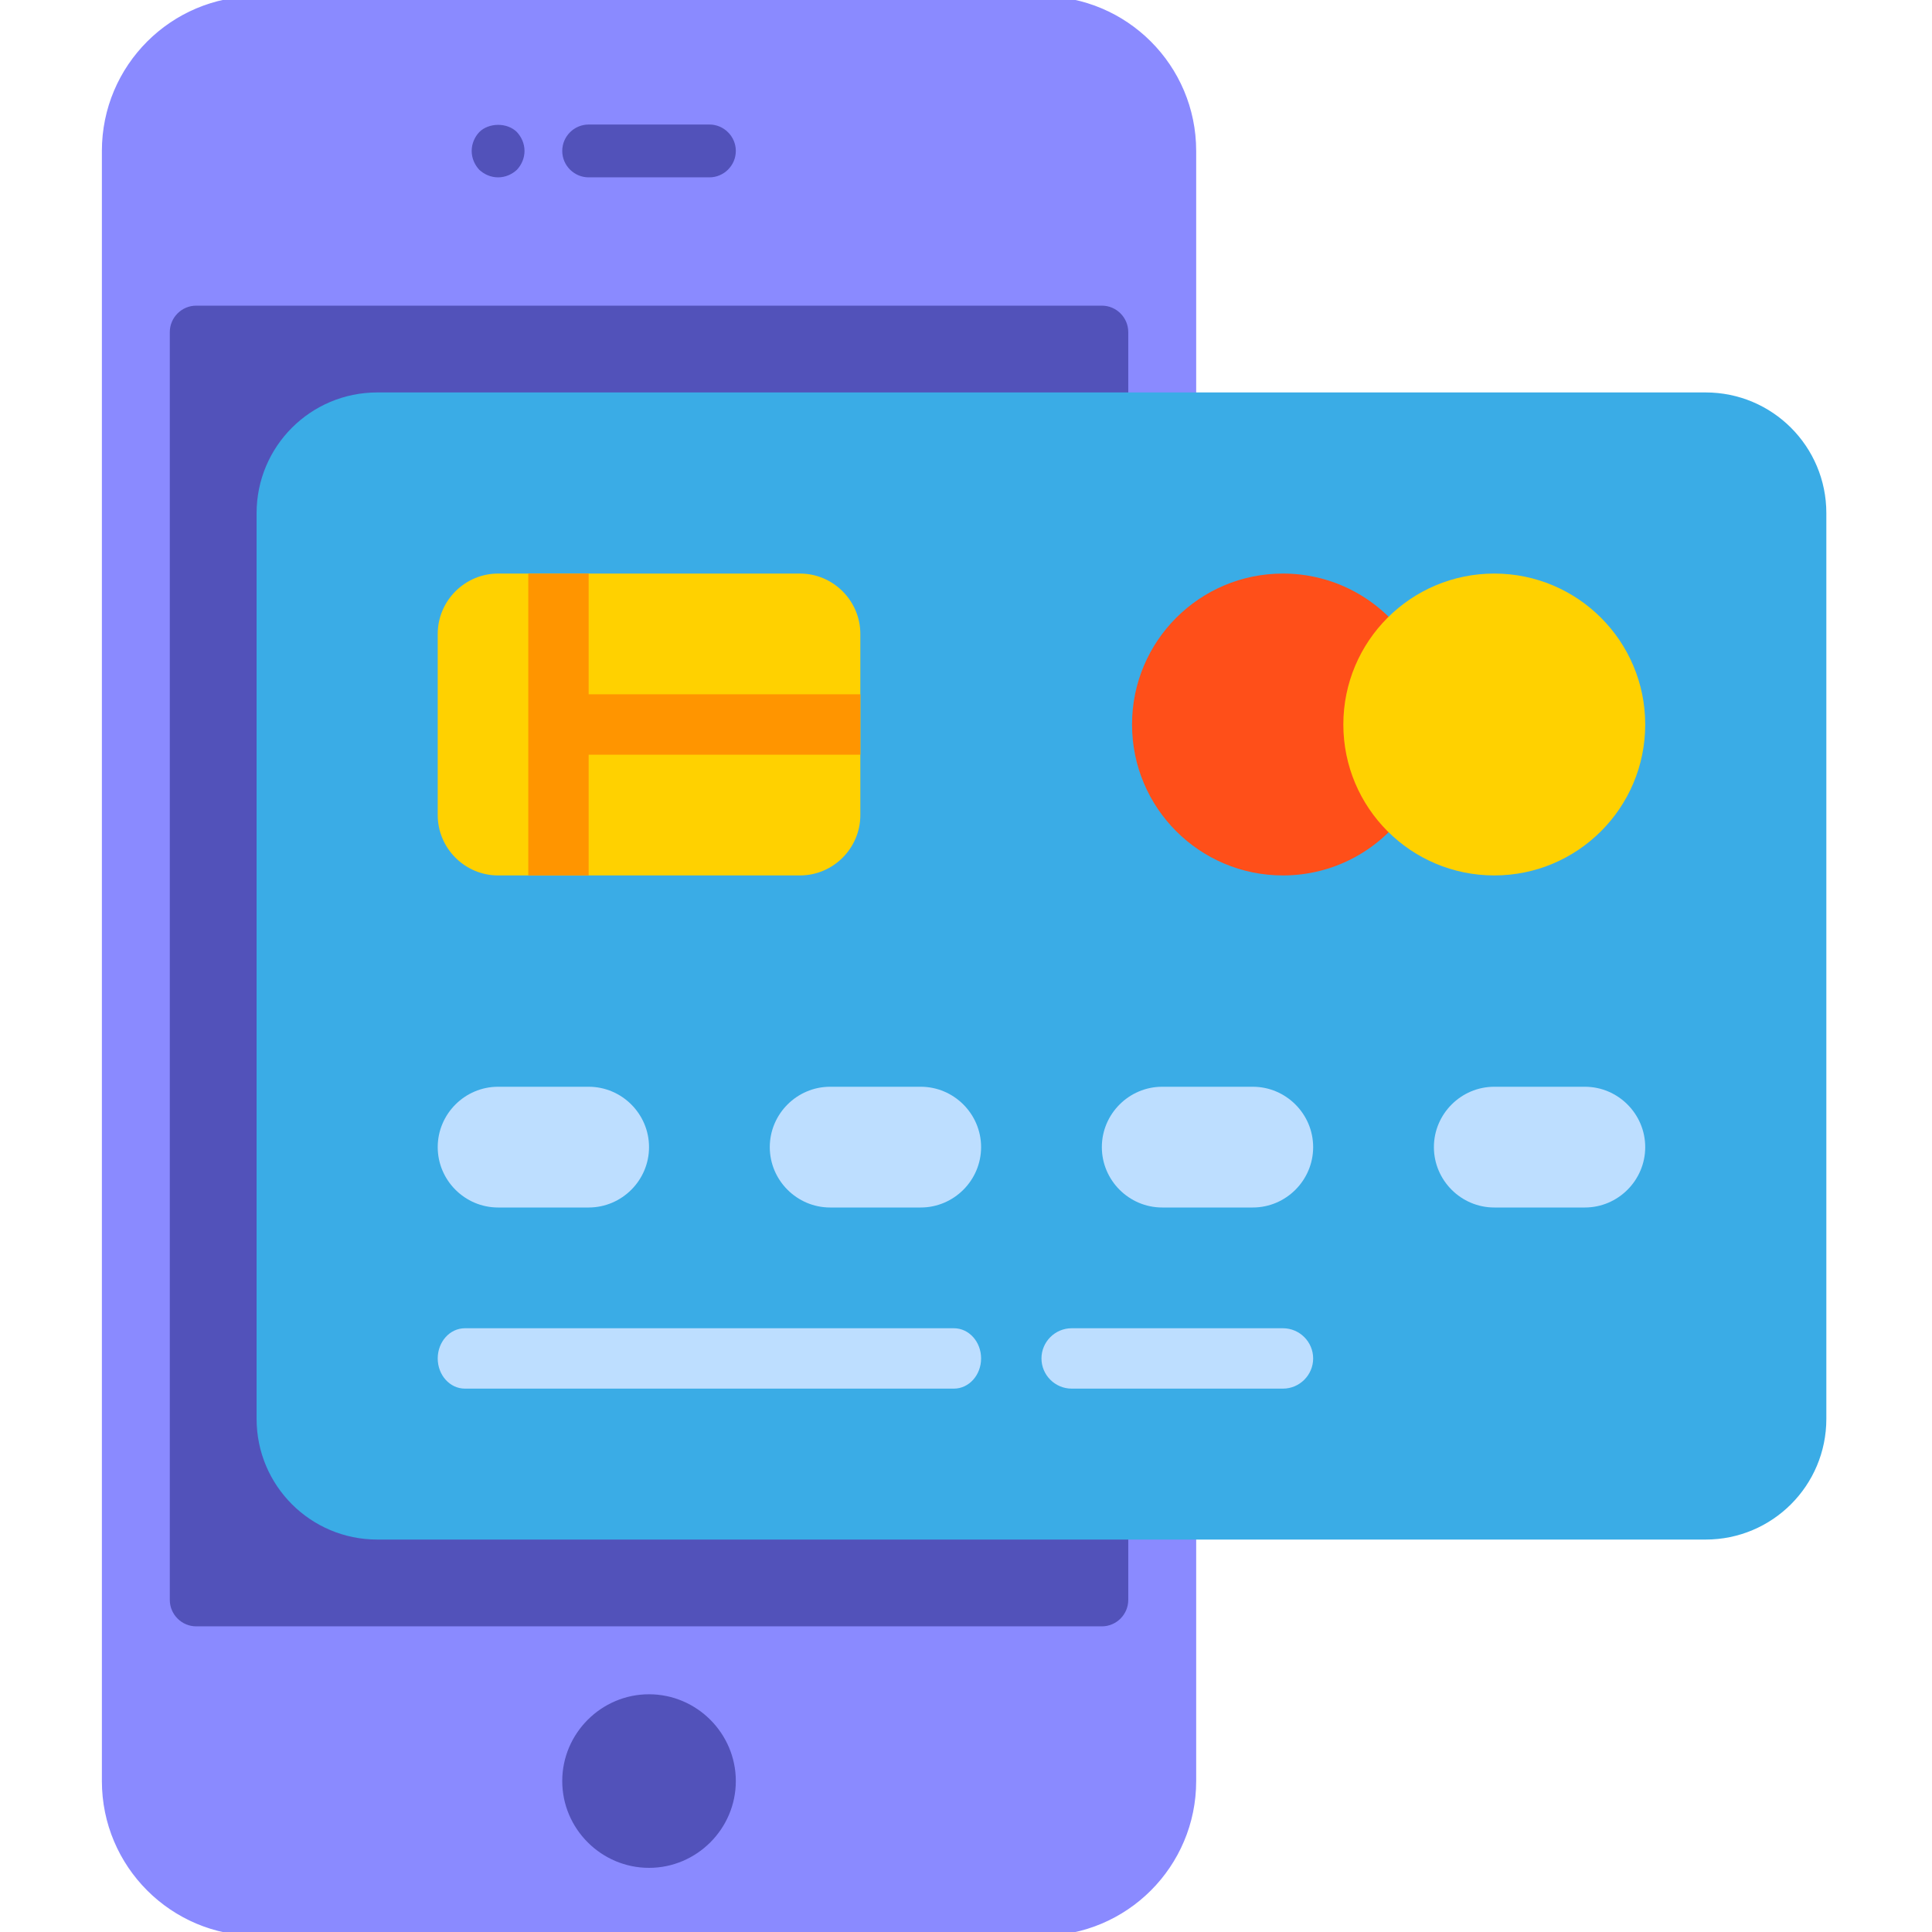 <?xml version="1.0" encoding="utf-8"?>
<!-- Generator: Adobe Illustrator 26.3.1, SVG Export Plug-In . SVG Version: 6.00 Build 0)  -->
<svg version="1.1" id="Capa_1" xmlns="http://www.w3.org/2000/svg" xmlns:xlink="http://www.w3.org/1999/xlink" x="0px" y="0px"
	 viewBox="0 0 512 512" style="enable-background:new 0 0 512 512;" xml:space="preserve">
<style type="text/css">
	.st0{fill:#5252BA;stroke:#5252BA;stroke-width:2;stroke-linecap:round;stroke-linejoin:round;stroke-miterlimit:10;}
	.st1{fill:#8A8AFF;stroke:#8A8AFF;stroke-width:2;stroke-linecap:round;stroke-linejoin:round;stroke-miterlimit:10;}
	.st2{fill:#3AACE6;}
	.st3{fill:#FFD100;}
	.st4{fill:#BDDEFF;}
	.st5{fill:#FF4F19;}
	.st6{fill:#FF9500;}
</style>
<g>
	<g>
		<g>
			<path class="st0" d="M299,432H45c-0.6,0-1-0.4-1-1V81c0-0.6,0.4-1,1-1h254c0.6,0,1,0.4,1,1v350C300,431.6,299.6,432,299,432z"/>
		</g>
	</g>
	<g>
		<g>
			<rect x="116" y="24" class="st0" width="88" height="32"/>
		</g>
	</g>
	<g>
		<g>
			<rect x="140" y="440" class="st0" width="64" height="64"/>
		</g>
	</g>
	<g>
		<g>
			<path class="st1" d="M276,0H68C45.9,0,28,17.9,28,40v432c0,22.1,17.9,40,40,40h208c22.1,0,40-17.9,40-40V40
				C316,17.9,298.1,0,276,0z M156,32h32c4.4,0,8,3.6,8,8s-3.6,8-8,8h-32c-4.4,0-8-3.6-8-8S151.6,32,156,32z M126.3,34.3
				c2.9-2.9,8.4-3,11.4,0c1.4,1.5,2.3,3.5,2.3,5.7c0,2.2-0.9,4.2-2.3,5.7c-1.5,1.4-3.5,2.3-5.7,2.3c-2.2,0-4.2-0.9-5.7-2.3
				c-1.4-1.5-2.3-3.5-2.3-5.7C124,37.8,124.9,35.8,126.3,34.3z M172,496c-13.2,0-24-10.8-24-24s10.8-24,24-24s24,10.8,24,24
				S185.2,496,172,496z M292,432H52c-4.4,0-8-3.6-8-8V88c0-4.4,3.6-8,8-8h240c4.4,0,8,3.6,8,8v336C300,428.4,296.4,432,292,432z"/>
		</g>
	</g>
	<g>
		<path class="st2" d="M452,408H100c-17.7,0-32-14.3-32-32V136c0-17.7,14.3-32,32-32h352c17.7,0,32,14.3,32,32v240
			C484,393.7,469.7,408,452,408z"/>
	</g>
	<g>
		<path class="st3" d="M212,232h-80c-8.8,0-16-7.2-16-16v-48c0-8.8,7.2-16,16-16h80c8.8,0,16,7.2,16,16v48
			C228,224.8,220.8,232,212,232z"/>
	</g>
	<g>
		<path class="st4" d="M156,320h-24c-8.8,0-16-7.2-16-16l0,0c0-8.8,7.2-16,16-16h24c8.8,0,16,7.2,16,16l0,0
			C172,312.8,164.8,320,156,320z"/>
	</g>
	<g>
		<path class="st4" d="M244,320h-24c-8.8,0-16-7.2-16-16l0,0c0-8.8,7.2-16,16-16h24c8.8,0,16,7.2,16,16l0,0
			C260,312.8,252.8,320,244,320z"/>
	</g>
	<g>
		<path class="st4" d="M332,320h-24c-8.8,0-16-7.2-16-16l0,0c0-8.8,7.2-16,16-16h24c8.8,0,16,7.2,16,16l0,0
			C348,312.8,340.8,320,332,320z"/>
	</g>
	<g>
		<path class="st4" d="M420,320h-24c-8.8,0-16-7.2-16-16l0,0c0-8.8,7.2-16,16-16h24c8.8,0,16,7.2,16,16l0,0
			C436,312.8,428.8,320,420,320z"/>
	</g>
	<g>
		<g>
			<path class="st4" d="M252.8,368H123.2c-4,0-7.2-3.6-7.2-8s3.2-8,7.2-8h129.6c4,0,7.2,3.6,7.2,8S256.8,368,252.8,368z"/>
		</g>
	</g>
	<g>
		<g>
			<path class="st4" d="M340,368h-56c-4.4,0-8-3.6-8-8s3.6-8,8-8h56c4.4,0,8,3.6,8,8S344.4,368,340,368z"/>
		</g>
	</g>
	<g>
		<path class="st5" d="M372,216c-7.3,9.7-18.9,16-32,16c-22.1,0-40-17.9-40-40s17.9-40,40-40c13.1,0,24.7,6.3,32,16"/>
	</g>
	<g>
		<circle class="st3" cx="396" cy="192" r="40"/>
	</g>
	<g>
		<polygon class="st6" points="156,184 156,152 140,152 140,232 156,232 156,200 228,200 228,184 		"/>
	</g>
</g>
</svg>
